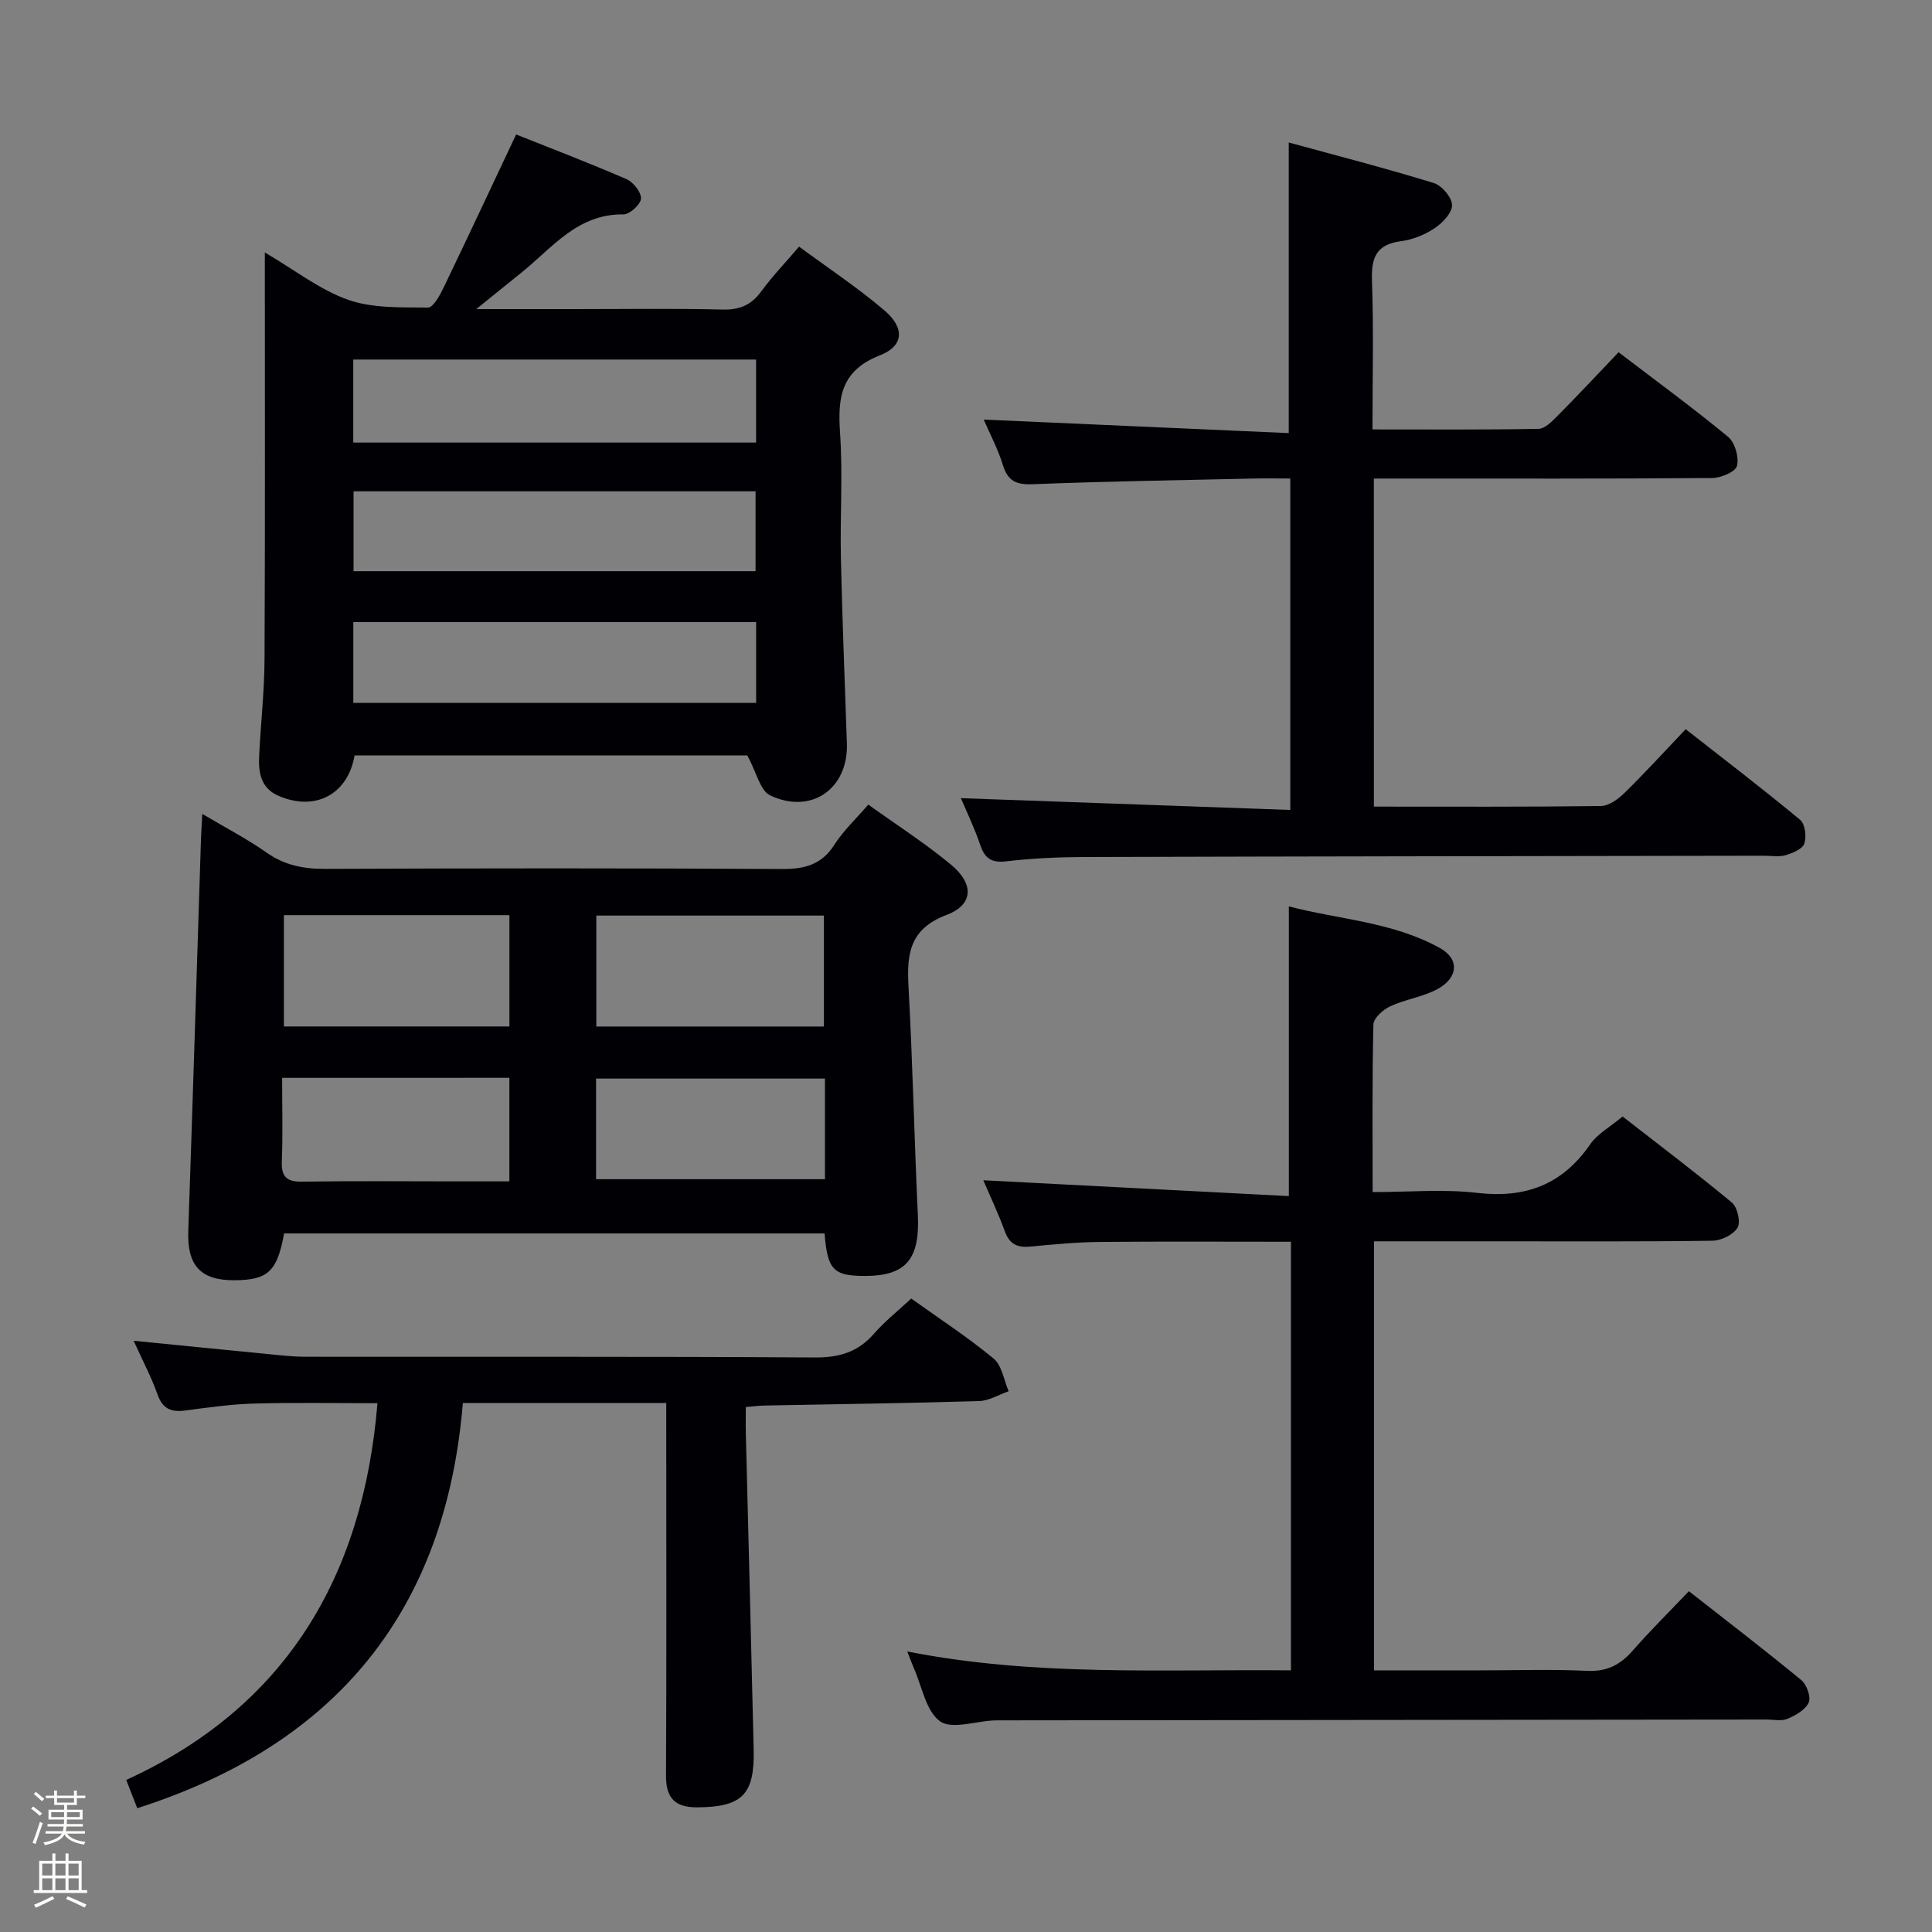 <svg enable-background="new 0 0 400 400" viewBox="0 0 400 400" xmlns="http://www.w3.org/2000/svg"><rect x="0" y="0" width="400" height="400" fill="#808080" stroke="none"/><path d="m6.44 374.46.42-.45c.65.47 1.27.95 1.85 1.44l-.45.49c-.65-.56-1.25-1.06-1.82-1.48m.93 7.33-.63-.26c.55-1.36 1.05-2.8 1.52-4.33.19.1.38.19.59.27-.46 1.29-.95 2.73-1.48 4.32m-.38-10.38.44-.42c.43.34 1.01.82 1.74 1.44l-.49.49c-.53-.51-1.09-1.01-1.69-1.51m2.5.35h1.72v-1.04h.59v1.04h3.52v-1.04h.59v1.04h1.75v.53h-1.75v1.42h-2.03v.97h3.22v2.03h-3.24c0 .35-.01.66-.03.93h3.32v.53h-3.37c-.03.27-.08.58-.15.94h3.96v.53h-3.71c.67.92 1.93 1.48 3.79 1.68-.13.24-.23.44-.29.59-2.13-.38-3.48-1.08-4.04-2.12-.43.97-1.77 1.72-4.03 2.23-.09-.19-.2-.37-.33-.55 2.1-.42 3.37-1.03 3.81-1.83h-3.36v-.53h3.58c.08-.29.13-.61.16-.94h-3.33v-.53h3.39c.02-.27.04-.58.04-.93h-3.23v-2.03h3.25v-.97h-2.07v-1.42h-1.73zm1.12 3.44v1h2.65c.01-.3.02-.44.01-.4v-.25-.35zm1.19-2h3.52v-.91h-3.52zm4.71 2h-2.63v.59c0 .15-.01.28-.01.4h2.64z" fill="#fcfbfa"/><path d="m13.56 383.74h.63v1.52h2.72v6.07h1.13v.6h-11.06v-.6h1.13v-6.07h2.73v-1.52h.63v1.52h2.1v-1.52zm-2.69 8.83.38.56c-1.24.63-2.53 1.25-3.85 1.85-.1-.21-.21-.42-.34-.63 1.36-.55 2.63-1.15 3.81-1.78m-2.13-4.27h2.1v-2.45h-2.1zm0 3.04h2.1v-2.46h-2.1zm2.72-3.04h2.1v-2.45h-2.1zm0 3.04h2.1v-2.46h-2.1zm6.07 3.6c-1.41-.71-2.7-1.3-3.86-1.78l.35-.56c1.45.62 2.75 1.19 3.88 1.72zm-1.25-9.09h-2.1v2.45h2.1zm-2.09 5.49h2.1v-2.46h-2.1z" fill="#fcfbfa"/><g fill="#010105"><path d="m54.83 52.27c6.41 3.76 11.5 7.8 17.3 9.82 5.08 1.77 10.95 1.52 16.48 1.59 1.07.01 2.45-2.51 3.21-4.09 4.96-10.29 9.79-20.64 15.04-31.75 7.32 2.92 15.16 5.91 22.85 9.25 1.41.61 3.08 2.71 3 4.03-.07 1.21-2.36 3.29-3.64 3.27-9.45-.14-14.66 6.83-20.99 11.95-2.79 2.26-5.58 4.52-9.48 7.66h20.07c10.33 0 20.66-.16 30.98.09 3.55.09 5.92-.97 7.98-3.79 2.24-3.06 4.89-5.83 7.81-9.24 6.06 4.47 12.13 8.49 17.64 13.18 4.26 3.63 4.1 7.37-.91 9.33-8.04 3.15-8.75 8.67-8.25 16.01.6 8.62-.01 17.31.18 25.97.28 12.8.81 25.59 1.24 38.39.31 9.34-7.36 14.79-15.9 10.73-2.06-.98-2.79-4.73-4.71-8.26-25.96 0-53.64 0-81.32 0-1.39 8.05-8.11 11.65-15.75 8.36-3.72-1.61-4.18-4.91-4-8.38.33-6.64 1.08-13.28 1.11-19.92.13-27.64.06-55.28.06-84.2zm18.31 39.36h83.4c0-5.87 0-11.43 0-17.19-27.95 0-55.62 0-83.4 0zm.01 53.89h83.4c0-5.7 0-11.09 0-16.72-27.94 0-55.6 0-83.4 0zm.05-27.26h83.23c0-5.69 0-11.04 0-16.54-27.94 0-55.48 0-83.23 0z"/><path d="m58.82 255.37c-1.44 7.91-3.34 9.64-10.27 9.69-7.05.05-9.82-3.07-9.57-10.2.93-26.93 1.75-53.86 2.62-80.8.05-1.59.16-3.18.28-5.55 4.87 2.89 9.28 5.17 13.3 8 3.75 2.64 7.65 3.4 12.15 3.38 31.5-.13 62.99-.16 94.49.03 4.73.03 8.26-.85 10.94-5.04 1.85-2.9 4.45-5.32 7.01-8.3 5.81 4.17 11.7 7.96 17.06 12.38 4.87 4.01 4.76 8.34-.84 10.46-7.61 2.88-8.27 7.97-7.9 14.75.87 15.77 1.2 31.57 1.94 47.36.43 9.2-2.44 12.66-11.06 12.64-6.42-.01-7.67-1.29-8.25-8.8-37.19 0-74.41 0-111.9 0zm64.64-42.84h47.12c0-7.84 0-15.38 0-22.97-15.91 0-31.46 0-47.12 0zm-64.68-.01h46.69c0-7.83 0-15.36 0-23.05-15.72 0-31.09 0-46.69 0zm-.37 10.64c0 5.99.16 11.62-.06 17.22-.13 3.27.99 4.33 4.26 4.27 10.47-.17 20.94-.06 31.41-.06h11.44c0-7.56 0-14.42 0-21.44-15.63.01-30.89.01-47.05.01zm112.39.15c-16.04 0-31.6 0-47.39 0v20.83h47.39c0-7.09 0-13.73 0-20.83z"/><path d="m284.47 257v88.83h22.13c7.33 0 14.67-.25 21.99.1 4.1.2 6.89-1.25 9.47-4.21 3.61-4.12 7.51-7.98 11.61-12.28 7.92 6.21 15.7 12.17 23.26 18.4 1.12.92 2.05 3.5 1.55 4.64-.67 1.51-2.71 2.67-4.4 3.38-1.28.54-2.95.14-4.45.15-52.65.06-105.29.11-157.94.17-.67 0-1.33-.01-2 .02-3.79.18-8.72 1.91-11.09.16-2.91-2.14-3.7-7.17-5.39-10.97-.4-.9-.73-1.84-1.37-3.47 26.51 5.23 52.83 3.65 79.44 3.91 0-29.77 0-59.01 0-88.74-13.27 0-26.38-.08-39.48.04-4.81.05-9.63.49-14.42.96-2.68.26-4.34-.43-5.33-3.14-1.42-3.89-3.21-7.64-4.47-10.59 20.85 1.08 41.98 2.18 63.26 3.28 0-20.5 0-39.85 0-59.99 10.23 2.73 21.44 3.16 31.29 8.64 4.07 2.26 3.81 6.14-.54 8.5-3.02 1.63-6.64 2.1-9.77 3.56-1.47.68-3.44 2.44-3.47 3.75-.27 11.3-.16 22.61-.16 34.71 7.44 0 14.61-.66 21.61.16 10.05 1.17 17.69-1.7 23.46-10.09 1.46-2.12 4-3.48 6.68-5.72 7.1 5.53 15.01 11.5 22.63 17.82 1.15.95 1.86 4.08 1.16 5.22-.89 1.46-3.4 2.66-5.23 2.68-14.99.21-29.99.12-44.98.12-8.29 0-16.57 0-25.05 0z"/><path d="m284.45 167c16 0 31.49.08 46.97-.12 1.66-.02 3.6-1.42 4.9-2.7 4.16-4.07 8.08-8.37 12.68-13.21 7.98 6.26 15.98 12.36 23.71 18.78 1.02.85 1.34 3.49.85 4.91-.39 1.14-2.42 1.97-3.88 2.4-1.38.4-2.97.11-4.47.11-46.98.08-93.97.13-140.95.27-5.31.02-10.66.27-15.93.89-3.12.37-4.46-.65-5.41-3.46-1.2-3.55-2.85-6.94-3.98-9.62 22.68.81 45.21 1.62 68.2 2.44 0-23.29 0-45.64 0-68.62-2.69 0-5.3-.05-7.9.01-15.14.34-30.29.58-45.42 1.17-3.39.13-5.15-.62-6.17-3.94-1.01-3.29-2.66-6.38-3.98-9.44 21.23.94 42.16 1.87 63.15 2.8 0-20.4 0-39.76 0-60.17 9.84 2.69 20 5.31 30.02 8.39 1.67.51 3.78 3 3.79 4.59.01 1.63-2.01 3.71-3.67 4.81-2.02 1.34-4.52 2.34-6.91 2.65-5.07.66-6.16 3.35-6 8.08.36 10.11.11 20.23.11 30.89 11.82 0 23.1.09 34.37-.12 1.34-.03 2.81-1.56 3.93-2.68 4.2-4.24 8.28-8.6 12.65-13.18 7.76 5.92 15.4 11.51 22.68 17.52 1.41 1.17 2.28 4.2 1.84 6-.3 1.22-3.31 2.5-5.11 2.52-21.49.17-42.99.11-64.48.11-1.78 0-3.56 0-5.6 0 .01 22.81.01 45.05.01 67.92z"/><path d="m28.42 374.37c-.7-1.78-1.29-3.3-2.29-5.85 33.1-15.12 49.06-42.12 52.02-78-8.39 0-16.96-.17-25.52.07-4.8.13-9.59.83-14.36 1.45-2.86.37-4.6-.38-5.64-3.3-1.27-3.56-3.05-6.94-4.96-11.15 9.3.92 17.95 1.8 26.61 2.63 2.97.29 5.96.67 8.94.68 35.15.05 70.31-.08 105.46.15 5.07.03 8.93-1.1 12.26-4.91 2.27-2.6 5.03-4.78 7.72-7.29 5.82 4.16 11.69 7.99 17.06 12.43 1.72 1.42 2.11 4.46 3.11 6.76-2.04.71-4.07 1.98-6.13 2.04-14.8.44-29.6.64-44.41.92-1.12.02-2.25.17-3.88.31 0 1.99-.04 3.79.01 5.59.54 21.78 1.12 43.57 1.62 65.35.21 9.35-2.42 11.86-11.62 11.94-4.64.04-6.56-1.88-6.53-6.6.12-23.82.05-47.65.05-71.47 0-1.79 0-3.57 0-5.65-14.1 0-27.66 0-42.11 0-3.52 42.8-26.03 70.68-67.41 83.9z"/></g></svg>